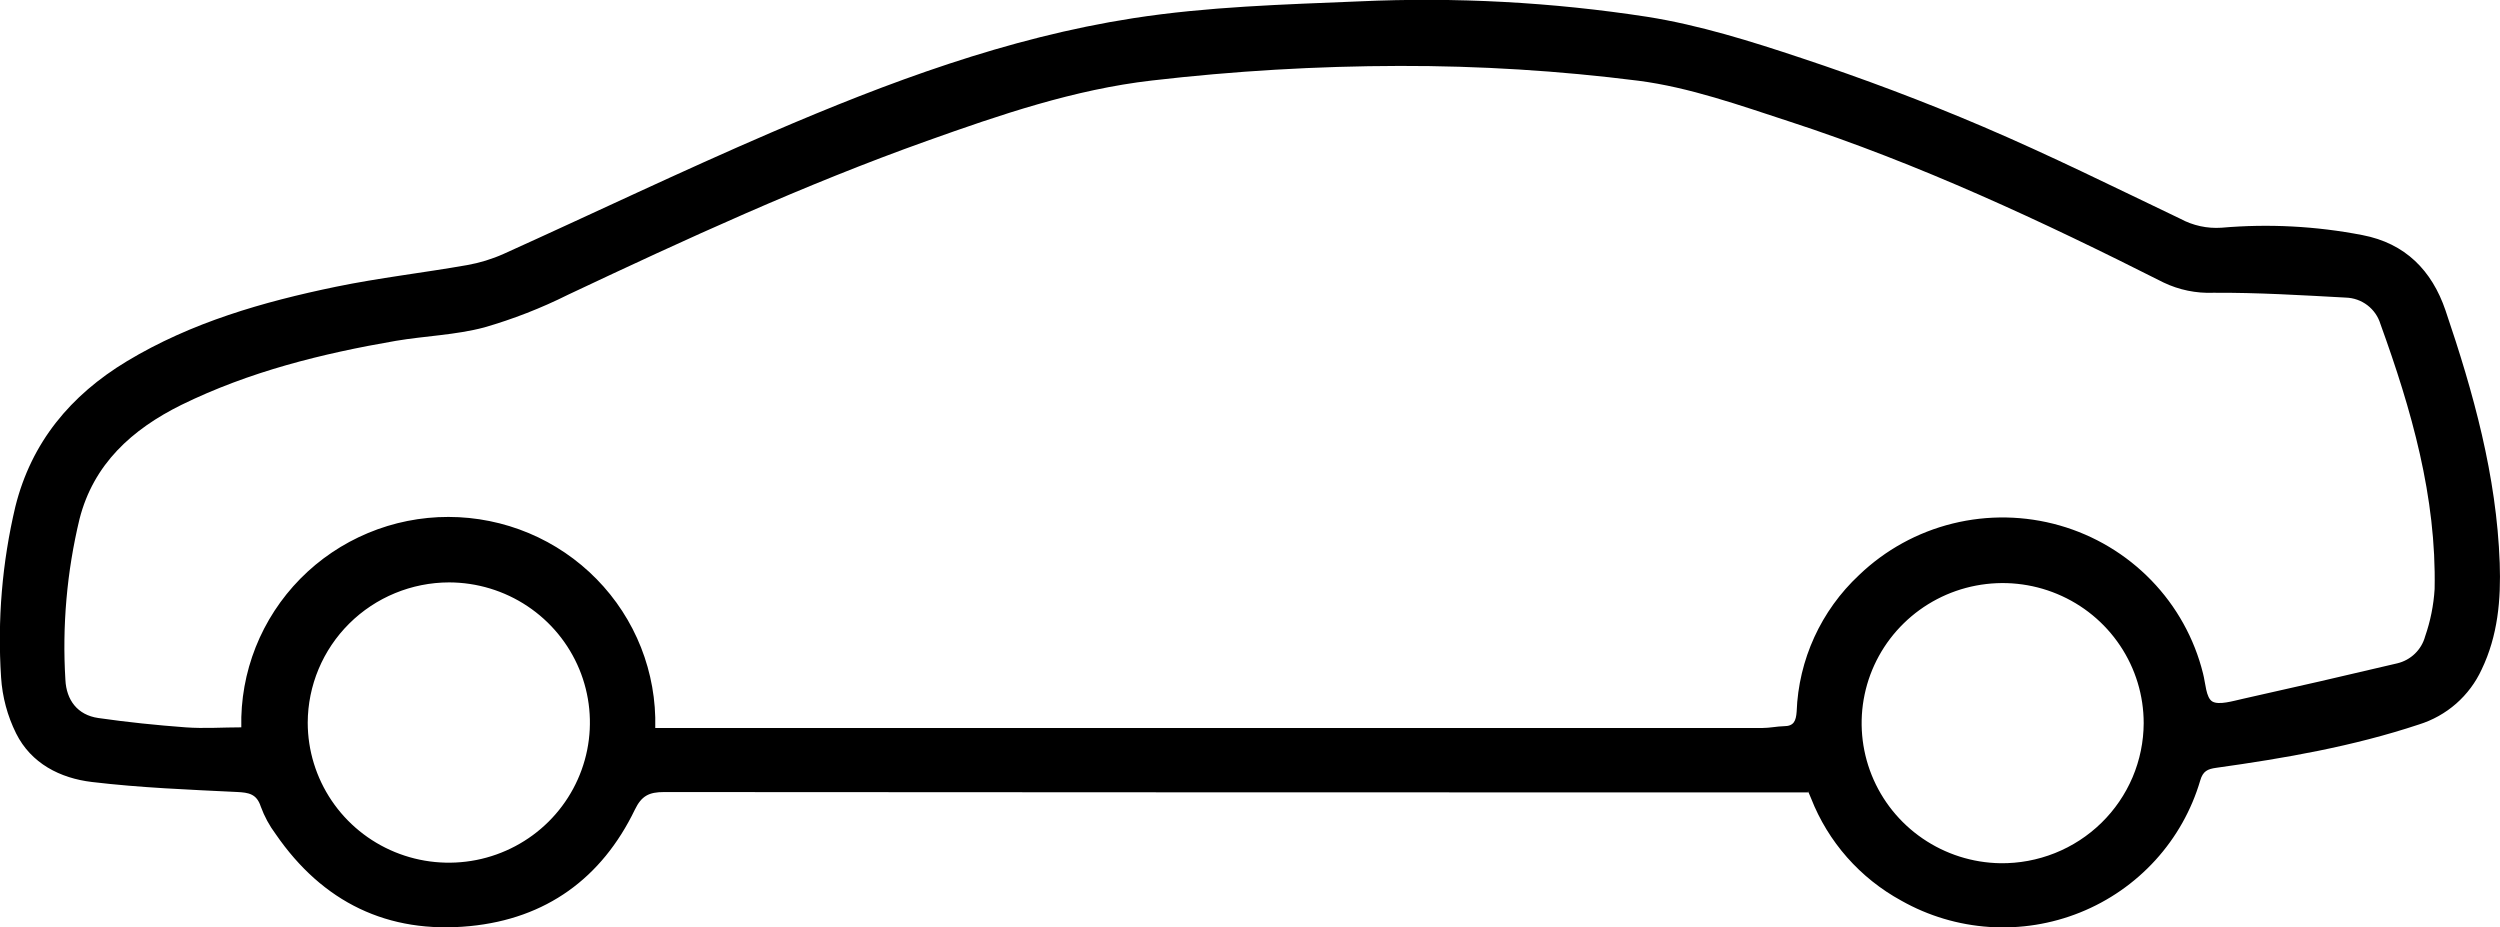 <svg width="124" height="46" viewBox="0 0 124 46" fill="none" xmlns="http://www.w3.org/2000/svg">
<g clip-path="url(#clip0_1_3599)">
<path d="M89.699 39.304H86.551C68.678 39.304 50.805 39.298 32.934 39.286C32.193 39.286 31.82 39.473 31.488 40.161C29.842 43.567 27.082 45.567 23.307 45.935C19.233 46.332 15.998 44.748 13.677 41.375C13.364 40.956 13.113 40.494 12.934 40.004C12.73 39.375 12.336 39.312 11.763 39.283C9.373 39.167 6.948 39.072 4.561 38.787C2.984 38.6 1.542 37.868 0.798 36.375C0.368 35.508 0.115 34.566 0.054 33.601C-0.133 30.757 0.105 27.902 0.762 25.127C1.557 21.938 3.501 19.603 6.288 17.921C9.493 15.989 13.044 14.972 16.67 14.221C18.818 13.779 21.001 13.53 23.161 13.15C23.791 13.039 24.405 12.851 24.989 12.589C29.418 10.589 33.8 8.489 38.262 6.569C44.048 4.08 49.962 1.872 56.21 0.902C59.899 0.329 63.678 0.223 67.417 0.068C72.194 -0.151 76.981 0.106 81.706 0.834C84.299 1.246 86.85 2.047 89.353 2.881C92.399 3.893 95.416 5.026 98.367 6.287C101.674 7.699 104.899 9.299 108.143 10.85C108.767 11.188 109.474 11.343 110.183 11.295C112.519 11.092 114.871 11.214 117.173 11.66C119.308 12.067 120.625 13.423 121.297 15.396C122.68 19.466 123.83 23.596 123.986 27.928C124.051 29.747 123.893 31.533 123.09 33.206C122.792 33.853 122.361 34.431 121.825 34.901C121.288 35.371 120.657 35.724 119.974 35.936C116.704 37.022 113.322 37.609 109.92 38.084C109.496 38.144 109.266 38.247 109.132 38.71C108.701 40.178 107.941 41.529 106.909 42.663C105.877 43.797 104.6 44.685 103.174 45.258C101.748 45.832 100.209 46.078 98.674 45.977C97.138 45.875 95.645 45.43 94.308 44.674C92.259 43.557 90.673 41.758 89.828 39.594C89.783 39.485 89.738 39.375 89.69 39.268C89.663 39.238 89.633 39.2 89.699 39.304ZM32.501 36.108H50.231C62.626 36.108 75.023 36.108 87.42 36.108C87.776 36.108 88.128 36.028 88.484 36.019C88.976 36.019 89.081 35.755 89.114 35.298C89.208 32.721 90.322 30.285 92.214 28.519C93.509 27.277 95.11 26.397 96.856 25.966C98.603 25.535 100.432 25.569 102.162 26.063C103.891 26.558 105.458 27.497 106.706 28.785C107.953 30.073 108.838 31.664 109.269 33.399C109.398 33.889 109.413 34.604 109.732 34.794C110.052 34.984 110.742 34.773 111.25 34.66C113.806 34.091 116.358 33.504 118.905 32.901C119.234 32.823 119.536 32.658 119.779 32.423C120.022 32.189 120.197 31.894 120.285 31.569C120.549 30.81 120.708 30.02 120.757 29.219C120.852 24.644 119.607 20.318 118.069 16.069C117.957 15.7 117.732 15.375 117.424 15.14C117.116 14.905 116.742 14.773 116.354 14.761C114.168 14.642 111.975 14.509 109.783 14.521C108.93 14.555 108.082 14.381 107.313 14.013C101.294 10.975 95.186 8.124 88.761 6.029C86.297 5.225 83.803 4.332 81.255 4.003C77.329 3.507 73.374 3.262 69.415 3.27C65.309 3.278 61.206 3.52 57.127 3.994C53.289 4.436 49.603 5.694 45.965 6.993C39.878 9.165 34.018 11.862 28.176 14.618C26.842 15.285 25.449 15.828 24.015 16.241C22.596 16.618 21.091 16.66 19.633 16.906C15.95 17.541 12.366 18.431 8.994 20.084C6.551 21.294 4.639 23.012 3.943 25.747C3.316 28.357 3.08 31.045 3.244 33.723C3.292 34.72 3.842 35.464 4.872 35.613C6.309 35.82 7.757 35.969 9.203 36.076C10.123 36.144 11.049 36.076 11.969 36.076C11.937 34.716 12.18 33.363 12.682 32.098C13.185 30.832 13.937 29.68 14.894 28.707C15.852 27.735 16.995 26.963 18.258 26.436C19.52 25.909 20.876 25.638 22.245 25.64C23.615 25.641 24.97 25.915 26.232 26.444C27.493 26.973 28.635 27.748 29.59 28.722C30.546 29.697 31.296 30.851 31.796 32.117C32.295 33.384 32.535 34.736 32.501 36.096V36.108ZM15.263 35.847C15.265 37.221 15.677 38.564 16.446 39.705C17.215 40.847 18.308 41.737 19.586 42.262C20.864 42.787 22.27 42.924 23.627 42.656C24.983 42.388 26.23 41.727 27.208 40.756C28.186 39.785 28.853 38.547 29.124 37.2C29.395 35.853 29.258 34.456 28.731 33.186C28.203 31.916 27.308 30.83 26.16 30.065C25.011 29.299 23.66 28.89 22.277 28.887C20.419 28.89 18.637 29.624 17.323 30.928C16.009 32.233 15.268 34.002 15.263 35.847ZM106.327 35.871C106.328 34.501 105.921 33.162 105.157 32.022C104.394 30.881 103.309 29.99 102.037 29.461C100.766 28.931 99.365 28.787 98.011 29.045C96.657 29.304 95.411 29.954 94.428 30.914C93.445 31.874 92.769 33.101 92.486 34.442C92.203 35.782 92.325 37.175 92.836 38.447C93.348 39.719 94.226 40.812 95.361 41.589C96.496 42.367 97.837 42.794 99.215 42.816C100.143 42.828 101.063 42.657 101.923 42.314C102.784 41.971 103.567 41.461 104.228 40.816C104.889 40.17 105.415 39.401 105.776 38.552C106.136 37.703 106.323 36.792 106.327 35.871Z" fill="black"/>
</g>
<defs>
<clipPath id="clip0_1_3599">
<rect width="124" height="46" fill="white"/>
</clipPath>
</defs>
</svg>
